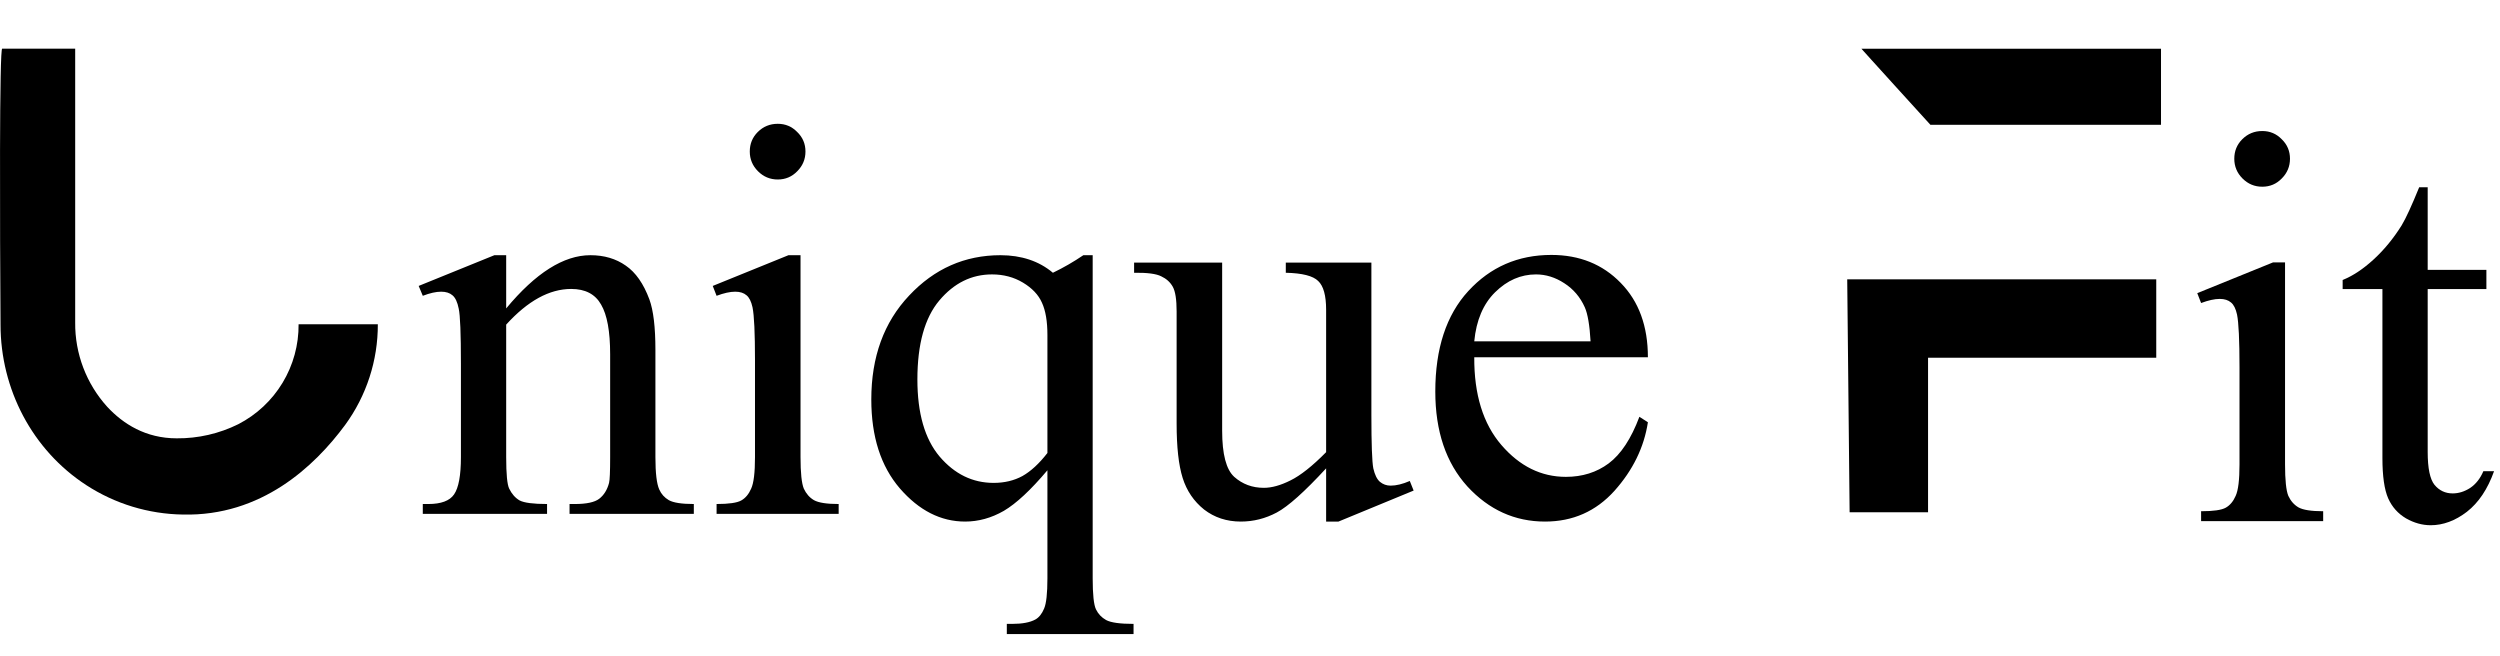 <svg width="720" height="189" viewBox="0 0 720 189" fill="none" xmlns="http://www.w3.org/2000/svg">
<path d="M0.654 14.01H21.654V92.89C21.572 101.857 24.871 110.526 30.894 117.17C35.464 122.09 41.954 126.24 50.894 126.24C57.041 126.292 63.115 124.898 68.624 122.17C73.9 119.451 78.317 115.32 81.383 110.239C84.45 105.158 86.046 99.325 85.994 93.39H108.814C108.848 103.814 105.547 113.975 99.394 122.39C90.534 134.39 75.234 148.72 52.674 148.19C42.787 148.047 33.143 145.111 24.854 139.72C9.294 129.61 0.154 112.05 0.154 93.5C-0.036 66.39 -0.206 13.17 0.654 14.01Z" fill="black"/>
<path fill-rule="evenodd" clip-rule="evenodd" d="M622.37 14.033H536.11C535.09 13.013 555.96 35.943 555.96 35.943H622.37V14.033ZM555.28 147.523H532.69C532.69 146.153 532 80.443 532 80.443H621V103.033H555.28V147.523Z" fill="black"/>
<path d="M145.781 88.826C154.261 78.608 162.346 73.499 170.035 73.499C173.986 73.499 177.383 74.5 180.227 76.501C183.071 78.45 185.336 81.689 187.021 86.219C188.18 89.379 188.759 94.225 188.759 100.756V131.646C188.759 136.228 189.128 139.336 189.865 140.969C190.445 142.285 191.366 143.312 192.63 144.05C193.947 144.787 196.344 145.156 199.82 145.156V148H164.031V145.156H165.532C168.903 145.156 171.247 144.656 172.563 143.655C173.933 142.601 174.881 141.074 175.408 139.073C175.618 138.283 175.724 135.807 175.724 131.646V102.02C175.724 95.436 174.855 90.669 173.117 87.72C171.431 84.718 168.561 83.217 164.505 83.217C158.237 83.217 151.996 86.64 145.781 93.487V131.646C145.781 136.544 146.071 139.573 146.65 140.732C147.388 142.259 148.388 143.391 149.652 144.129C150.969 144.814 153.603 145.156 157.553 145.156V148H121.764V145.156H123.344C127.031 145.156 129.506 144.234 130.77 142.391C132.087 140.495 132.746 136.913 132.746 131.646V104.785C132.746 96.094 132.535 90.801 132.113 88.905C131.745 87.009 131.139 85.719 130.296 85.034C129.506 84.349 128.427 84.007 127.057 84.007C125.582 84.007 123.818 84.402 121.764 85.192L120.579 82.348L142.384 73.499H145.781V88.826ZM223.995 35.656C226.207 35.656 228.077 36.447 229.604 38.027C231.184 39.554 231.974 41.424 231.974 43.636C231.974 45.848 231.184 47.744 229.604 49.324C228.077 50.904 226.207 51.694 223.995 51.694C221.783 51.694 219.887 50.904 218.307 49.324C216.727 47.744 215.937 45.848 215.937 43.636C215.937 41.424 216.7 39.554 218.228 38.027C219.808 36.447 221.73 35.656 223.995 35.656ZM230.552 73.499V131.646C230.552 136.176 230.868 139.204 231.5 140.732C232.185 142.206 233.159 143.312 234.424 144.05C235.74 144.787 238.11 145.156 241.534 145.156V148H206.377V145.156C209.906 145.156 212.276 144.814 213.488 144.129C214.699 143.444 215.647 142.312 216.332 140.732C217.069 139.152 217.438 136.123 217.438 131.646V103.758C217.438 95.91 217.201 90.828 216.727 88.51C216.358 86.825 215.779 85.666 214.989 85.034C214.199 84.349 213.119 84.007 211.749 84.007C210.275 84.007 208.484 84.402 206.377 85.192L205.271 82.348L227.076 73.499H230.552ZM314.692 73.499V166.566C314.692 171.201 315.008 174.177 315.64 175.493C316.272 176.81 317.246 177.837 318.563 178.575C319.932 179.312 322.566 179.681 326.463 179.681V182.604H289.963V179.681H291.464C294.414 179.681 296.652 179.259 298.18 178.417C299.233 177.837 300.076 176.784 300.708 175.256C301.34 173.782 301.656 170.885 301.656 166.566V135.438C296.863 141.127 292.676 145.024 289.094 147.131C285.513 149.185 281.8 150.212 277.955 150.212C270.95 150.212 264.682 147.026 259.152 140.653C253.674 134.28 250.935 125.747 250.935 115.055C250.935 102.783 254.57 92.803 261.838 85.113C269.106 77.371 277.876 73.499 288.146 73.499C291.148 73.499 293.913 73.921 296.442 74.763C298.97 75.606 301.235 76.87 303.236 78.556C306.291 77.081 309.214 75.395 312.005 73.499H314.692ZM301.656 130.461V96.49C301.656 92.539 301.129 89.432 300.076 87.167C299.075 84.902 297.258 82.98 294.625 81.4C291.991 79.82 289.015 79.03 285.697 79.03C279.798 79.03 274.742 81.531 270.528 86.535C266.315 91.538 264.208 99.123 264.208 109.288C264.208 119.032 266.341 126.432 270.607 131.488C274.926 136.544 280.114 139.073 286.171 139.073C289.279 139.073 292.044 138.414 294.467 137.097C296.889 135.728 299.286 133.516 301.656 130.461ZM394.959 75.632V119.48C394.959 127.854 395.144 132.989 395.513 134.885C395.934 136.729 396.566 138.019 397.409 138.757C398.304 139.494 399.331 139.863 400.49 139.863C402.122 139.863 403.966 139.415 406.02 138.52L407.126 141.285L385.479 150.212H381.924V134.885C375.709 141.627 370.969 145.867 367.703 147.605C364.438 149.343 360.988 150.212 357.354 150.212C353.298 150.212 349.769 149.053 346.767 146.736C343.818 144.366 341.764 141.337 340.605 137.65C339.446 133.964 338.867 128.749 338.867 122.008V89.695C338.867 86.272 338.498 83.901 337.761 82.585C337.023 81.268 335.917 80.267 334.442 79.583C333.02 78.845 330.413 78.503 326.621 78.556V75.632H351.981V124.062C351.981 130.803 353.14 135.228 355.458 137.334C357.828 139.441 360.672 140.495 363.99 140.495C366.255 140.495 368.809 139.784 371.653 138.362C374.55 136.939 377.974 134.227 381.924 130.224V89.221C381.924 85.113 381.16 82.348 379.633 80.926C378.158 79.451 375.05 78.661 370.31 78.556V75.632H394.959ZM424.586 102.889C424.533 113.633 427.14 122.06 432.407 128.17C437.674 134.28 443.863 137.334 450.973 137.334C455.713 137.334 459.822 136.044 463.298 133.463C466.827 130.83 469.776 126.353 472.146 120.033L474.595 121.613C473.489 128.828 470.277 135.412 464.957 141.364C459.637 147.263 452.975 150.212 444.969 150.212C436.279 150.212 428.826 146.841 422.611 140.1C416.449 133.305 413.367 124.193 413.367 112.764C413.367 100.387 416.528 90.749 422.848 83.849C429.221 76.897 437.2 73.42 446.786 73.42C454.897 73.42 461.56 76.106 466.774 81.479C471.988 86.798 474.595 93.935 474.595 102.889H424.586ZM424.586 98.306H458.084C457.82 93.672 457.267 90.406 456.425 88.51C455.108 85.561 453.133 83.243 450.499 81.558C447.918 79.872 445.206 79.03 442.362 79.03C437.99 79.03 434.066 80.741 430.59 84.165C427.167 87.536 425.165 92.25 424.586 98.306Z" fill="black"/>
<path d="M651.534 37.736C653.747 37.736 655.616 38.527 657.144 40.107C658.724 41.634 659.514 43.504 659.514 45.716C659.514 47.928 658.724 49.824 657.144 51.404C655.616 52.984 653.747 53.774 651.534 53.774C649.322 53.774 647.426 52.984 645.846 51.404C644.266 49.824 643.476 47.928 643.476 45.716C643.476 43.504 644.24 41.634 645.767 40.107C647.347 38.527 649.27 37.736 651.534 37.736ZM658.092 75.579V133.726C658.092 138.256 658.408 141.284 659.04 142.812C659.725 144.286 660.699 145.393 661.963 146.13C663.28 146.867 665.65 147.236 669.073 147.236V150.08H633.917V147.236C637.445 147.236 639.816 146.894 641.027 146.209C642.238 145.524 643.186 144.392 643.871 142.812C644.608 141.232 644.977 138.203 644.977 133.726V105.838C644.977 97.99 644.74 92.908 644.266 90.59C643.897 88.905 643.318 87.746 642.528 87.114C641.738 86.429 640.658 86.087 639.289 86.087C637.814 86.087 636.023 86.482 633.917 87.272L632.811 84.428L654.616 75.579H658.092ZM699.174 53.932V77.713H716.081V83.243H699.174V130.171C699.174 134.859 699.832 138.019 701.149 139.652C702.518 141.284 704.256 142.101 706.363 142.101C708.101 142.101 709.787 141.574 711.419 140.521C713.052 139.415 714.316 137.808 715.212 135.701H718.293C716.449 140.863 713.842 144.76 710.471 147.394C707.101 149.975 703.624 151.265 700.043 151.265C697.62 151.265 695.25 150.607 692.933 149.29C690.615 147.921 688.903 145.998 687.797 143.523C686.691 140.995 686.138 137.123 686.138 131.909V83.243H674.683V80.636C677.579 79.477 680.529 77.528 683.531 74.789C686.586 71.998 689.298 68.706 691.668 64.914C692.88 62.912 694.565 59.252 696.725 53.932H699.174Z" fill="black"/>
</svg>

